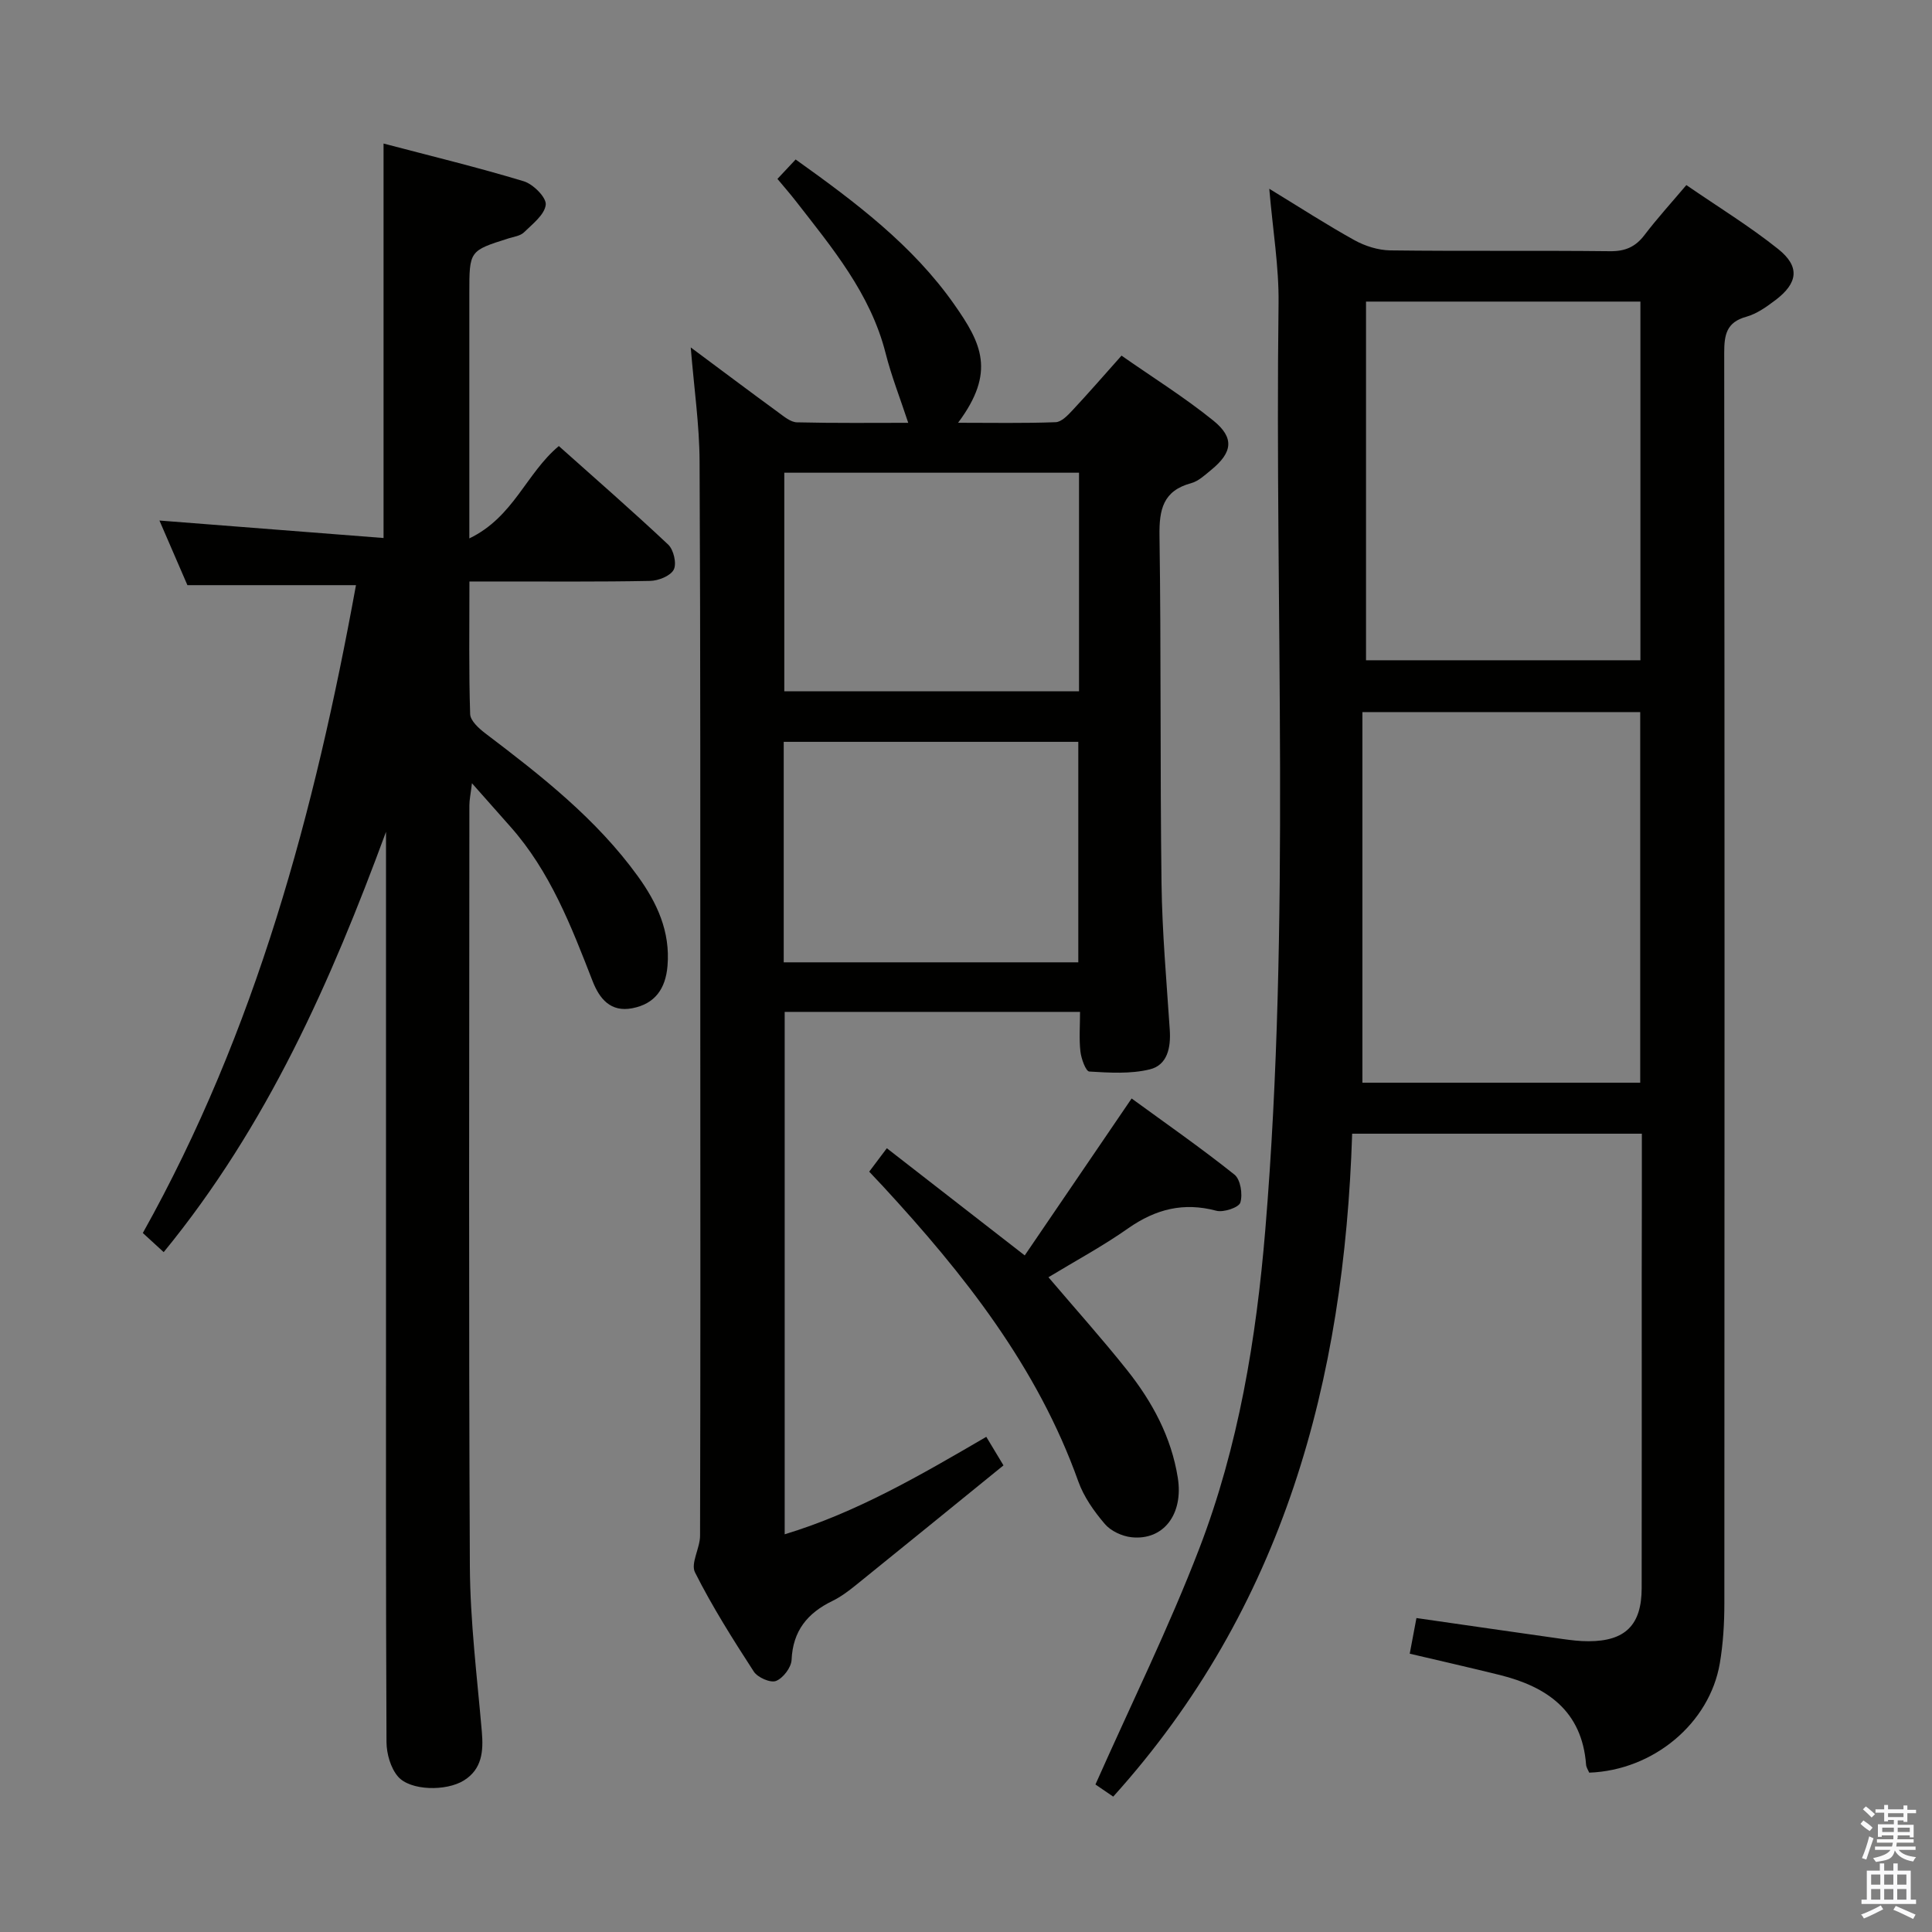 <svg enable-background="new 0 0 400 400" viewBox="0 0 400 400" xmlns="http://www.w3.org/2000/svg"><rect x="0" y="0" width="400" height="400" fill="#808080" stroke="none"/><path d="m385.2 377.6.6-.7c.6.4 1.3.9 1.9 1.5l-.6.7c-.8-.5-1.4-1-1.9-1.5zm.3 7.1c.6-1.4 1.1-2.9 1.5-4.5.3.1.6.3.9.4-.5 1.4-1 2.9-1.5 4.4zm.2-10.1.6-.6c.7.5 1.3 1.1 1.9 1.6l-.7.7c-.6-.6-1.2-1.2-1.8-1.7zm8.4-.8h.8v.9h1.8v.7h-1.8v1.8h-.8v-.3h-1.2v.9h3.3v2.6h-.8v-.4h-2.5c0 .3 0 .6-.1.8h3.4v.7h-3.5c0 .3-.1.6-.1.8h4v.7h-3.5c.7.9 1.9 1.3 3.6 1.5-.2.2-.4.5-.6.9-1.9-.3-3.2-1.1-3.8-2.3-.5 2.1-1.8 2-3.9 2.4-.2-.3-.4-.5-.6-.8 1.9-.4 3.1-.9 3.6-1.7h-3.2v-.7h3.5c.1-.2.1-.5.2-.8h-3.3v-.7h3.4c0-.2 0-.5 0-.8h-2.4v.3h-.8v-2.6h3.3v-.9h-1.2v.3h-.8v-1.8h-1.8v-.7h1.8v-.9h.8v.9h3.2zm-4.4 5.5h2.4c0-.3 0-.6 0-.9h-2.4zm1.2-3.1h3.2v-.8h-3.2zm4.4 2.2h-2.4v.9h2.5v-.9z" fill="#fafafb"/><path d="m389.2 385.8h.9v1.5h1.9v-1.5h.9v1.5h2.7v6h1.1v.9h-11.3v-.9h1.1v-6h2.7zm.2 8.7.5.8c-1.2.6-2.5 1.3-4 1.9-.2-.3-.3-.6-.6-.8 1.6-.6 3-1.3 4.1-1.9zm-2-4.3h1.9v-2.1h-1.9zm0 3.1h1.9v-2.2h-1.9zm2.7-3.1h1.9v-2.1h-1.9zm0 3.1h1.9v-2.2h-1.9zm2.4 1.3c1.4.6 2.7 1.2 4.1 1.8l-.5.9c-1.5-.7-2.8-1.4-4.1-1.9zm2.2-6.5h-1.9v2.1h1.9zm-1.9 5.2h1.9v-2.2h-1.9z" fill="#fafafb"/><g fill="#010100"><path d="m339.93 234.72c-20.1 0-39.67 0-59.98 0-1.64 51.02-14.12 98.06-49.47 137.25-1.45-.99-3.13-2.13-3.68-2.51 7.4-16.67 15.2-32.46 21.49-48.83 8.14-21.17 11.81-43.47 13.68-66.05 5.29-63.85 1.94-127.83 2.74-191.74.1-7.58-1.19-15.17-1.92-23.76 6.38 3.89 11.9 7.47 17.64 10.65 2.2 1.22 4.91 2.07 7.4 2.11 15.16.19 30.32 0 45.48.17 3.17.04 5.3-.89 7.18-3.37 2.6-3.41 5.5-6.6 8.65-10.32 6.57 4.52 13.09 8.51 19.01 13.24 4.56 3.64 4.11 7.04-.57 10.58-1.84 1.39-3.87 2.84-6.03 3.44-4.12 1.14-4.57 3.74-4.57 7.47.09 86.31.08 172.61.03 258.92 0 4.14-.25 8.33-.94 12.4-2.12 12.44-13.75 22.15-27.04 22.64-.2-.49-.61-1.07-.65-1.67-.85-11.13-8.08-16.12-17.9-18.56-6.1-1.51-12.23-2.9-18.61-4.4.45-2.4.91-4.79 1.39-7.38 10.24 1.47 20.22 2.92 30.2 4.33 1.81.25 3.64.48 5.45.47 7.59-.01 10.97-3.37 10.98-10.98.03-21.66.01-43.32.01-64.98.03-9.48.03-18.97.03-29.12zm-57.86-87.29v76.73h57.52c0-25.81 0-51.18 0-76.73-19.07 0-37.79 0-57.52 0zm.75-84.99v74.26h56.81c0-24.87 0-49.44 0-74.26-19.05 0-37.79 0-56.81 0z"/><path d="m143.01 71.93c6.47 4.81 12.27 9.17 18.13 13.45 1.18.86 2.55 2.03 3.86 2.06 7.93.19 15.87.1 23.04.1-1.65-5.02-3.48-9.65-4.69-14.43-3.14-12.36-11.07-21.81-18.62-31.52-1.12-1.44-2.32-2.81-3.77-4.55 1.24-1.32 2.42-2.58 3.77-4.02 12.36 8.82 24.24 17.75 32.85 30.03 5.61 8 8.65 13.95.78 24.48 7.03 0 13.62.13 20.2-.12 1.21-.04 2.53-1.44 3.51-2.49 3.29-3.52 6.45-7.16 10.13-11.29 6.43 4.5 13.02 8.61 19.02 13.46 4.41 3.57 3.95 6.61-.48 10.22-1.28 1.05-2.62 2.32-4.14 2.73-5.8 1.57-6.62 5.45-6.54 10.87.35 23.98.11 47.98.42 71.96.13 10.13 1.04 20.25 1.71 30.37.24 3.66-.49 7.27-4.13 8.16-3.99.98-8.36.7-12.53.45-.72-.04-1.67-2.64-1.84-4.14-.3-2.6-.08-5.26-.08-8.21-20.63 0-40.69 0-61.15 0v108.16c14.9-4.51 28.17-12.27 41.74-20.18 1.06 1.75 1.97 3.26 3.56 5.91-10.14 8.23-20.28 16.5-30.47 24.72-1.55 1.25-3.18 2.49-4.95 3.35-5.15 2.5-8.19 6.18-8.45 12.19-.07 1.58-1.75 3.79-3.22 4.37-1.14.46-3.81-.71-4.6-1.93-4.33-6.68-8.61-13.45-12.18-20.55-.94-1.87 1.05-5.02 1.05-7.59.09-34.15.07-68.31.05-102.46-.01-39.98.05-79.97-.15-119.95-.03-7.56-1.14-15.11-1.83-23.61zm80.24 127.31c0-15.45 0-30.51 0-45.65-20.54 0-40.73 0-60.99 0v45.65zm.15-101.37c-20.72 0-40.9 0-61.02 0v45.26h61.02c0-15.26 0-30.04 0-45.26z"/><path d="m33.89 259.24c-1.76-1.61-2.96-2.71-4.32-3.96 23.42-41.87 35.59-87.23 44.13-134.13-11.56 0-22.87 0-34.9 0-1.75-4.05-3.83-8.86-5.79-13.38 15.48 1.21 30.78 2.4 46.4 3.62 0-27.79 0-54.31 0-81.67 9.69 2.55 19.44 4.91 29.03 7.81 1.95.59 4.71 3.36 4.55 4.85-.22 2.06-2.73 3.99-4.51 5.73-.76.74-2.11.9-3.21 1.25-8.09 2.56-8.1 2.55-8.1 11.33v44.5 6.28c9.18-4.41 11.75-13.46 18.53-19.12 7.48 6.68 15.2 13.4 22.65 20.41 1.12 1.06 1.79 3.93 1.14 5.18-.67 1.3-3.17 2.3-4.89 2.33-10.5.21-21 .11-31.5.12-1.79 0-3.58 0-5.91 0 0 9.56-.14 18.51.15 27.45.04 1.38 1.81 2.98 3.15 4 11.56 8.77 22.98 17.69 31.58 29.59 3.97 5.5 6.73 11.44 6.13 18.55-.4 4.76-2.62 7.88-7.32 8.77-4.45.85-6.76-1.94-8.2-5.65-4.41-11.33-8.77-22.67-17.01-31.95-2.41-2.72-4.82-5.44-7.96-8.99-.26 2.23-.53 3.41-.53 4.59-.02 52.5-.16 105 .1 157.49.06 11.44 1.49 22.88 2.48 34.3.35 4.07.03 7.74-3.71 10.08-3.68 2.29-11.12 2.14-13.65-.8-1.53-1.78-2.37-4.73-2.38-7.17-.15-32.66-.1-65.33-.1-97.99 0-28.33 0-56.66 0-85 0-1.81 0-3.62 0-5.44-11.4 30.94-24.56 60.81-46.03 87.02z"/><path d="m217.07 264.44c5.58 6.56 11.11 12.73 16.26 19.2 5.23 6.57 9.18 13.87 10.52 22.31 1.2 7.55-2.96 13.03-9.59 12.32-1.95-.21-4.28-1.29-5.52-2.75-2.23-2.61-4.35-5.61-5.49-8.81-8.46-23.71-23.66-42.91-40.43-61.09-.9-.97-1.81-1.93-2.86-3.04 1.14-1.51 2.21-2.94 3.65-4.85 9.4 7.31 18.68 14.52 28.55 22.19 7.18-10.54 14.44-21.2 22.13-32.49 7.02 5.12 14.33 10.21 21.29 15.76 1.26 1 1.74 4.08 1.22 5.79-.31 1.02-3.48 2.09-4.98 1.69-6.78-1.81-12.54-.34-18.2 3.61-5.27 3.71-10.98 6.78-16.55 10.16z"/></g></svg>